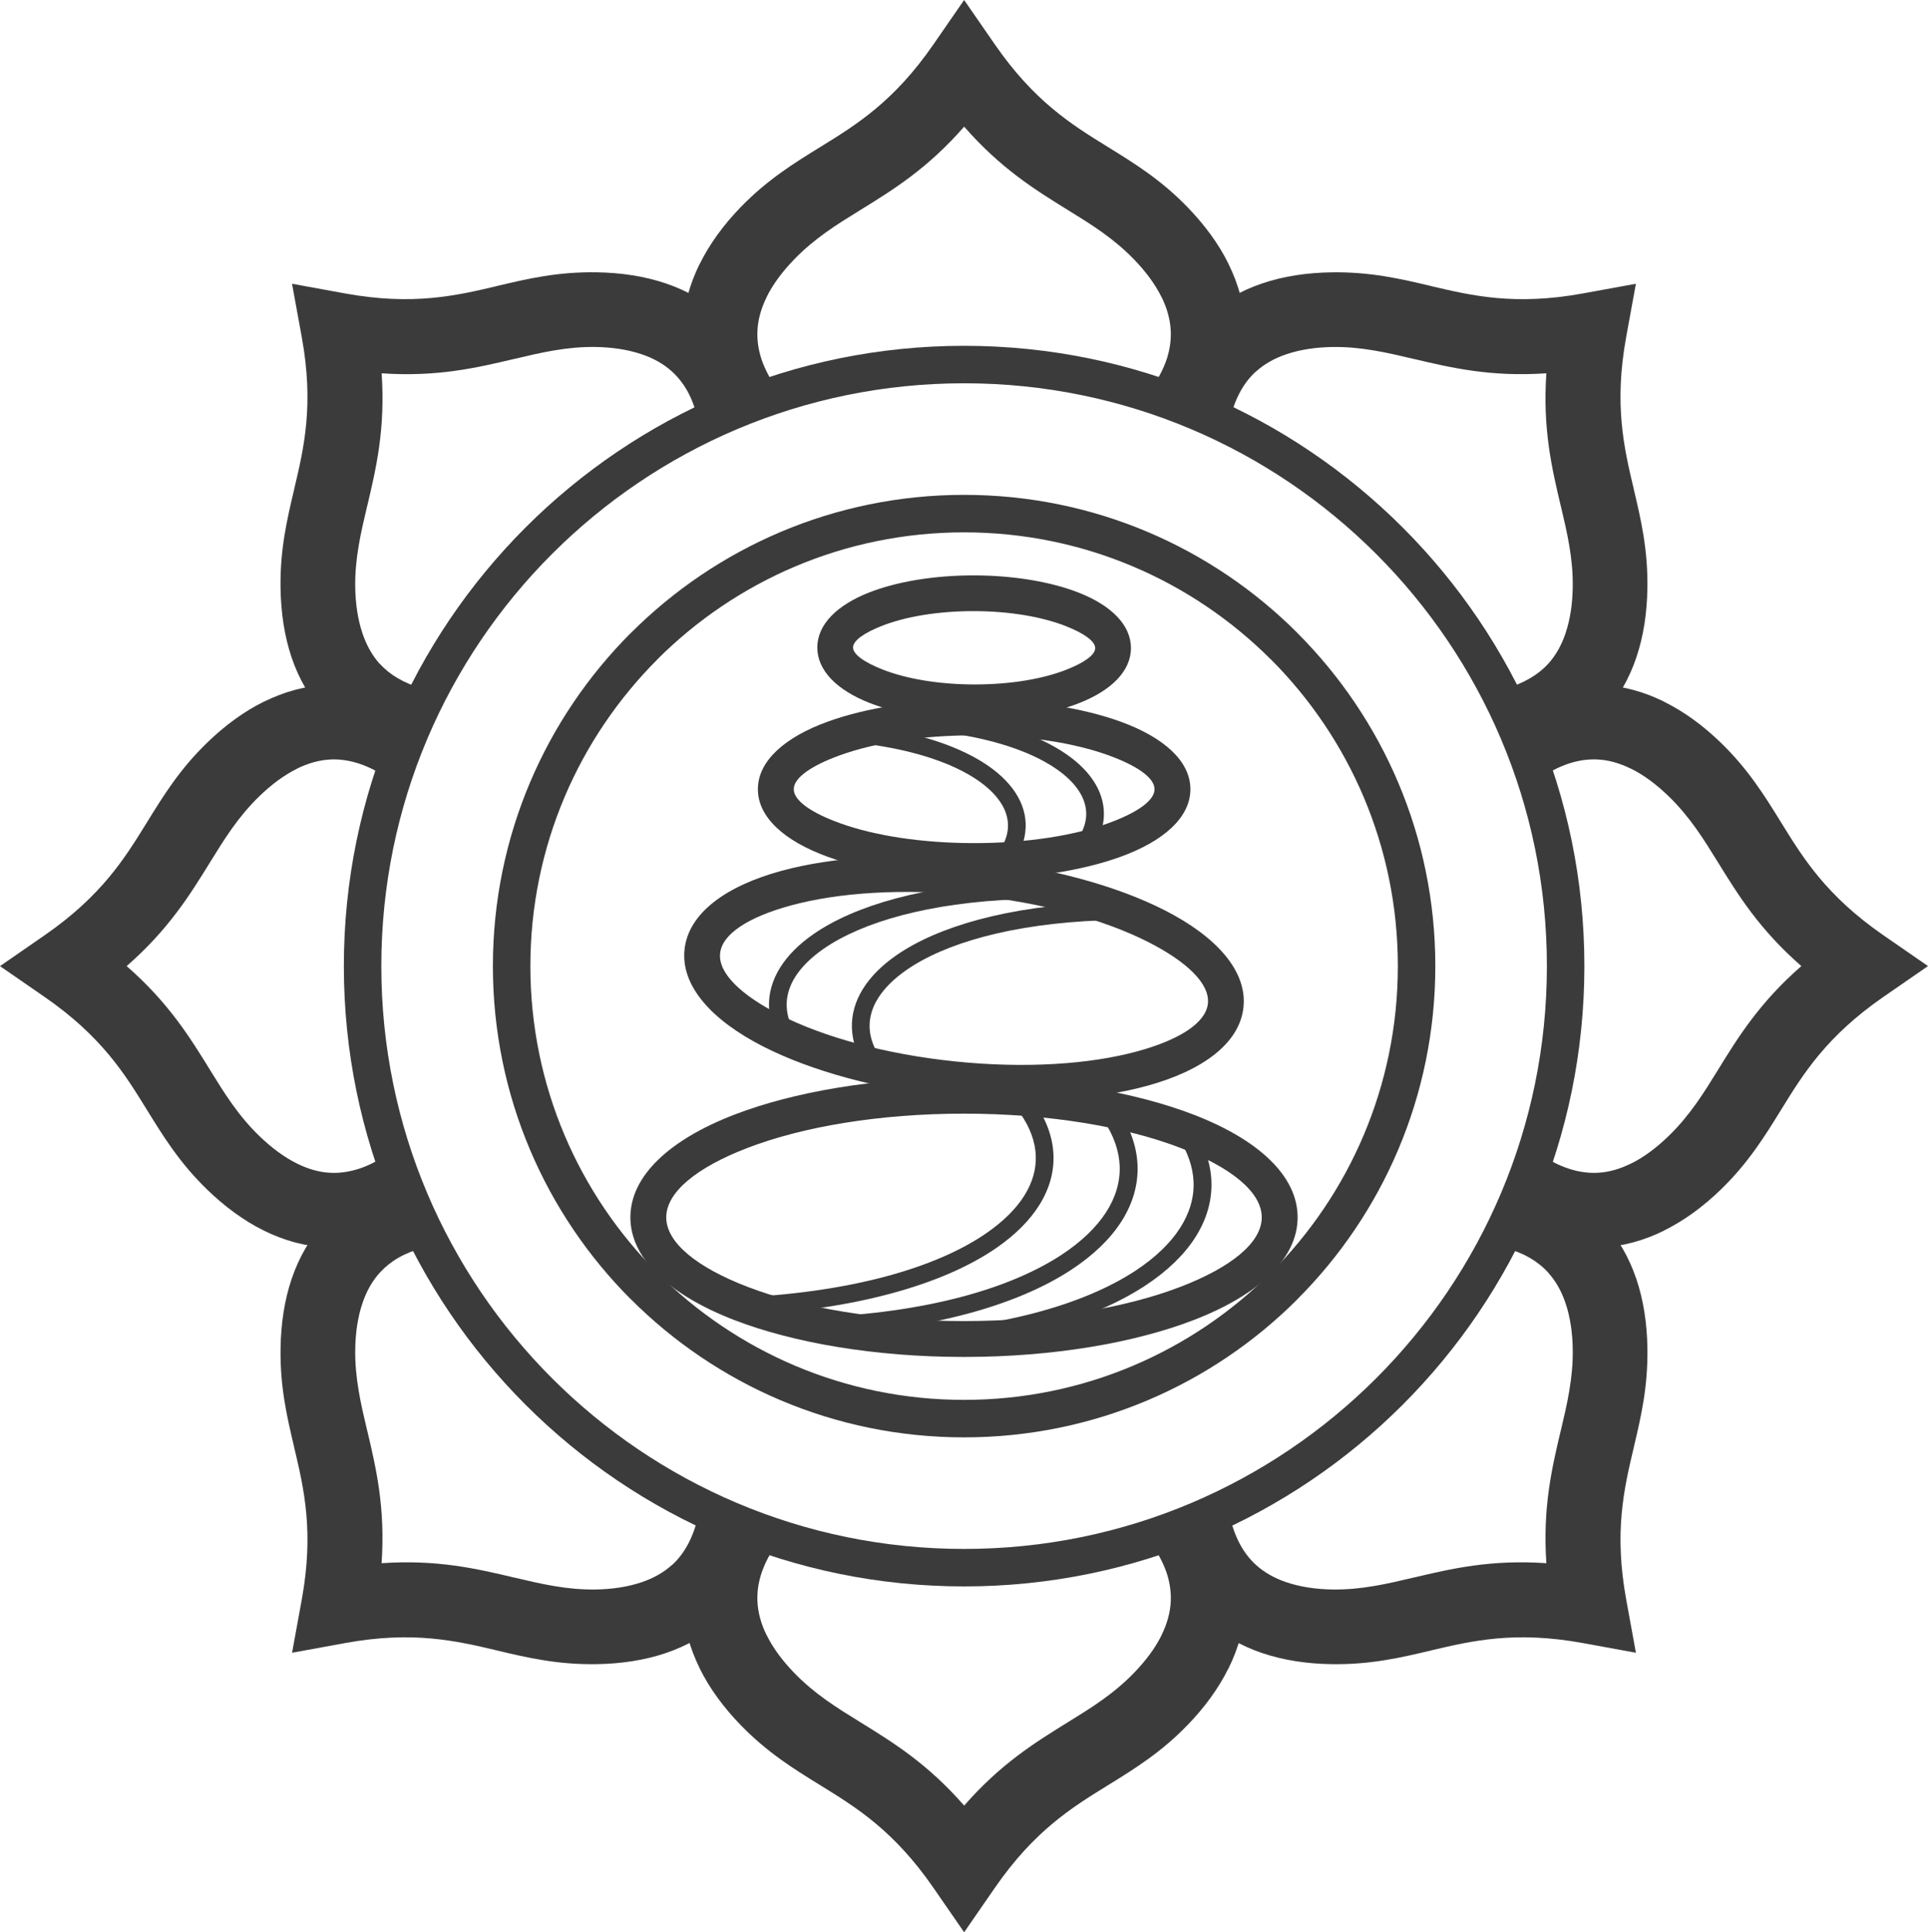 <?xml version="1.0" encoding="UTF-8" standalone="no"?>
<!-- Created with Inkscape (http://www.inkscape.org/) -->

<svg
   width="274.395mm"
   height="274.982mm"
   viewBox="0 0 274.395 274.982"
   version="1.1"
   id="svg1"
   inkscape:version="1.4 (e7c3feb, 2024-10-09)"
   sodipodi:docname="logo.svg"
   xmlns:inkscape="http://www.inkscape.org/namespaces/inkscape"
   xmlns:sodipodi="http://sodipodi.sourceforge.net/DTD/sodipodi-0.dtd"
   xmlns="http://www.w3.org/2000/svg"
   xmlns:svg="http://www.w3.org/2000/svg">
  <sodipodi:namedview
     id="namedview1"
     pagecolor="#ffffff"
     bordercolor="#000000"
     borderopacity="0.25"
     inkscape:showpageshadow="2"
     inkscape:pageopacity="0.0"
     inkscape:pagecheckerboard="0"
     inkscape:deskcolor="#d1d1d1"
     inkscape:document-units="mm"
     inkscape:zoom="0.49175084"
     inkscape:cx="420.94488"
     inkscape:cy="589.72954"
     inkscape:window-width="1189"
     inkscape:window-height="787"
     inkscape:window-x="50"
     inkscape:window-y="97"
     inkscape:window-maximized="1"
     inkscape:current-layer="layer1" />
  <defs
     id="defs1" />
  <g
     inkscape:label="Capa 1"
     inkscape:groupmode="layer"
     id="layer1"
     transform="translate(6.35,93.398)">
    <path
       id="path3"
       d="m 189.513,-14.561 c -15.004,-15.005 -35.743,-24.292 -58.649,-24.292 -22.906,0 -43.647,9.287 -58.652,24.292 -15.005,15.005 -24.292,35.746 -24.292,58.652 0,22.906 9.287,43.644 24.292,58.649 15.005,15.005 35.746,24.292 58.652,24.292 22.904,0 43.645,-9.287 58.649,-24.292 15.005,-15.005 24.292,-35.746 24.292,-58.649 0,-22.907 -9.287,-43.647 -24.292,-58.652 z m -58.649,-29.625 c 24.371,0 46.445,9.884 62.418,25.857 15.973,15.973 25.858,38.05 25.858,62.42 0,24.37 -9.886,46.445 -25.858,62.418 -15.973,15.973 -38.047,25.857 -62.418,25.857 -24.369,0 -46.447,-9.884 -62.42,-25.857 C 52.472,90.537 42.587,68.462 42.587,44.092 c 0,-24.37 9.886,-46.448 25.857,-62.42 15.973,-15.973 38.051,-25.857 62.42,-25.857 v 0"
       style="fill:#3b3b3b;fill-opacity:1;fill-rule:evenodd;stroke:none;stroke-width:0.035" />
    <path
       id="path4"
       d="M 51.041,14.848 C 48.74,14.222 46.708,13.368 44.936,12.341 42.977,11.201 41.301,9.833 39.889,8.298 V 8.276 C 37.715,5.903 36.169,3.16 35.16,0.187 34.122,-2.867 33.636,-6.214 33.578,-9.665 33.493,-15.216 34.498,-19.451 35.532,-23.826 v -0.022 c 1.375,-5.812 2.828,-11.938 1.061,-21.6 l -1.381,-7.567 7.551,1.377 c 9.679,1.76 15.809,0.317 21.621,-1.052 v -0.007 c 4.369,-1.034 8.602,-2.035 14.176,-1.95 3.457,0.054 6.801,0.548 9.848,1.581 2.994,1.016 5.749,2.562 8.113,4.73 1.637,1.502 3.079,3.308 4.259,5.434 1.094,1.974 1.965,4.182 2.549,6.635 l -10.378,2.461 c -0.369,-1.545 -0.868,-2.851 -1.467,-3.93 -0.598,-1.076 -1.337,-2 -2.17,-2.767 -1.204,-1.104 -2.676,-1.915 -4.322,-2.474 -2.009,-0.683 -4.249,-1.007 -6.58,-1.043 h -0.021 c -4.085,-0.064 -7.756,0.805 -11.545,1.703 h -0.02 c -5.359,1.264 -10.944,2.585 -18.861,2.044 0.54,7.926 -0.781,13.52 -2.053,18.888 h -0.007 c -0.895,3.786 -1.763,7.454 -1.699,11.551 0.036,2.343 0.359,4.594 1.043,6.605 0.563,1.66 1.374,3.133 2.465,4.327 l 0.009,-0.01 c 0.71,0.775 1.56,1.467 2.549,2.041 1.04,0.605 2.229,1.104 3.566,1.467 L 51.041,14.848"
       style="fill:#3b3b3b;fill-opacity:1;fill-rule:evenodd;stroke:none;stroke-width:0.035" />
    <path
       id="path5"
       d="m 54.129,80.11 c -2.242,1.437 -4.494,2.465 -6.705,3.124 l 0.003,0.006 c -2.407,0.716 -4.789,0.992 -7.124,0.892 -3.205,-0.139 -6.236,-0.995 -9.062,-2.386 -2.919,-1.437 -5.625,-3.453 -8.084,-5.83 l -0.021,-0.021 C 19.22,72.099 16.91,68.353 14.521,64.482 11.397,59.417 8.102,54.077 -0.021,48.465 L -6.35,44.092 -0.021,39.713 C 8.102,34.098 11.397,28.761 14.521,23.699 c 2.386,-3.868 4.699,-7.614 8.616,-11.41 2.468,-2.392 5.183,-4.415 8.098,-5.848 h 0.021 c 2.84,-1.397 5.867,-2.25 9.048,-2.389 h 0.021 c 2.319,-0.097 4.702,0.181 7.103,0.895 2.199,0.653 4.443,1.684 6.702,3.131 l -5.752,8.956 c -1.371,-0.877 -2.71,-1.496 -3.992,-1.878 -1.257,-0.371 -2.476,-0.52 -3.622,-0.477 -1.647,0.07 -3.269,0.539 -4.82,1.298 l 0.003,0.009 c -1.881,0.925 -3.695,2.289 -5.389,3.931 -3.02,2.927 -4.976,6.096 -6.994,9.365 -2.9,4.696 -5.927,9.594 -11.89,14.805 5.963,5.21 8.989,10.112 11.89,14.814 2.012,3.264 3.965,6.429 6.974,9.348 1.714,1.657 3.534,3.03 5.415,3.955 1.557,0.769 3.169,1.238 4.79,1.304 h 0.02 c 1.146,0.048 2.359,-0.1 3.622,-0.475 h 0.022 c 1.258,-0.371 2.586,-0.992 3.971,-1.878 l 5.752,8.957"
       style="fill:#3b3b3b;fill-opacity:1;fill-rule:evenodd;stroke:none;stroke-width:0.035" />
    <path
       id="path6"
       d="m 95.004,-32.659 c -1.477,-2.253 -2.541,-4.542 -3.236,-6.83 -0.752,-2.477 -1.042,-4.896 -0.947,-7.234 v -0.021 c 0.139,-3.193 0.992,-6.229 2.389,-9.065 l 0.01,0.003 c 1.451,-2.942 3.465,-5.653 5.839,-8.104 3.798,-3.916 7.542,-6.229 11.412,-8.615 5.068,-3.128 10.412,-6.423 16.021,-14.543 l 4.375,-6.329 4.376,6.329 c 5.613,8.117 10.95,11.415 16.012,14.543 3.871,2.389 7.615,4.699 11.409,8.615 2.392,2.468 4.415,5.183 5.849,8.099 v 0.02 c 1.397,2.84 2.25,5.867 2.389,9.048 v 0.021 c 0.097,2.338 -0.193,4.757 -0.947,7.234 -0.695,2.289 -1.76,4.578 -3.235,6.83 l -8.921,-5.836 c 0.953,-1.455 1.609,-2.819 1.99,-4.08 0.383,-1.267 0.535,-2.509 0.486,-3.71 -0.07,-1.648 -0.538,-3.269 -1.297,-4.82 l -0.01,0.003 c -0.925,-1.881 -2.289,-3.695 -3.93,-5.388 -2.928,-3.021 -6.094,-4.978 -9.366,-6.995 -4.699,-2.903 -9.592,-5.93 -14.802,-11.89 -5.208,5.963 -10.113,8.988 -14.818,11.89 -3.272,2.017 -6.439,3.971 -9.368,6.995 -1.654,1.709 -3.021,3.517 -3.931,5.37 v 0.022 c -0.768,1.558 -1.237,3.178 -1.307,4.814 -0.049,1.201 0.103,2.443 0.488,3.71 0.38,1.261 1.037,2.625 1.99,4.08 l -8.92,5.836"
       style="fill:#3b3b3b;fill-opacity:1;fill-rule:evenodd;stroke:none;stroke-width:0.035" />
    <path
       id="path7"
       d="m 103.928,126.675 c -0.953,1.455 -1.609,2.822 -1.993,4.086 -0.384,1.264 -0.536,2.507 -0.488,3.707 0.07,1.648 0.539,3.269 1.298,4.82 l 0.009,-0.003 c 0.925,1.881 2.289,3.696 3.931,5.388 2.929,3.025 6.096,4.978 9.368,6.995 4.705,2.903 9.61,5.927 14.818,11.89 5.209,-5.96 10.103,-8.987 14.802,-11.89 3.271,-2.018 6.438,-3.973 9.366,-6.995 1.654,-1.708 3.02,-3.517 3.93,-5.37 v -0.021 c 0.769,-1.557 1.236,-3.178 1.307,-4.815 0.048,-1.2 -0.103,-2.443 -0.486,-3.707 -0.385,-1.264 -1.041,-2.631 -1.993,-4.086 l 8.921,-5.836 c 1.472,2.25 2.543,4.542 3.238,6.838 0.754,2.47 1.044,4.892 0.947,7.229 v 0.021 c -0.139,3.194 -0.992,6.229 -2.389,9.066 l -0.009,-0.003 c -1.452,2.942 -3.465,5.652 -5.84,8.104 -3.792,3.916 -7.539,6.226 -11.409,8.616 -5.066,3.127 -10.399,6.425 -16.012,14.542 l -4.376,6.332 -4.375,-6.332 c -5.61,-8.12 -10.953,-11.415 -16.021,-14.542 -3.87,-2.386 -7.614,-4.7 -11.412,-8.616 -2.395,-2.47 -4.415,-5.182 -5.849,-8.097 v -0.021 c -1.397,-2.839 -2.25,-5.867 -2.389,-9.048 v -0.021 c -0.096,-2.337 0.194,-4.759 0.947,-7.229 0.696,-2.296 1.766,-4.588 3.239,-6.838 l 8.921,5.836"
       style="fill:#3b3b3b;fill-opacity:1;fill-rule:evenodd;stroke:none;stroke-width:0.035" />
    <path
       id="path8"
       d="m 54.008,84.145 c -1.413,0.365 -2.631,0.861 -3.659,1.451 -1.008,0.58 -1.884,1.291 -2.628,2.101 -1.103,1.204 -1.914,2.676 -2.474,4.322 -0.683,2.007 -1.004,4.249 -1.04,6.579 v 0.022 c -0.064,4.1 0.801,7.768 1.696,11.555 h 0.007 c 1.27,5.367 2.591,10.961 2.05,18.887 7.91,-0.541 13.502,0.777 18.86,2.041 h 0.021 c 3.792,0.898 7.464,1.763 11.549,1.7 h 0.021 c 2.332,-0.036 4.572,-0.357 6.58,-1.041 1.643,-0.556 3.118,-1.372 4.322,-2.476 h 0.02 c 0.841,-0.768 1.597,-1.742 2.232,-2.925 0.632,-1.176 1.139,-2.574 1.487,-4.196 l 10.42,2.207 c -0.562,2.639 -1.43,4.979 -2.533,7.034 -1.188,2.21 -2.689,4.106 -4.428,5.703 l 0.009,0.009 c -2.361,2.168 -5.116,3.717 -8.113,4.733 -3.048,1.034 -6.392,1.524 -9.848,1.578 -5.57,0.085 -9.807,-0.913 -14.18,-1.947 v -0.007 c -5.812,-1.369 -11.941,-2.812 -21.615,-1.049 l -7.545,1.379 1.377,-7.548 c 1.763,-9.67 0.315,-15.803 -1.065,-21.621 v -0.021 c -1.034,-4.375 -2.036,-8.613 -1.95,-14.164 0.054,-3.457 0.543,-6.8 1.578,-9.85 1.017,-2.996 2.561,-5.749 4.729,-8.113 1.428,-1.554 3.145,-2.939 5.168,-4.103 1.854,-1.065 3.946,-1.927 6.284,-2.534 l 2.667,10.294"
       style="fill:#3b3b3b;fill-opacity:1;fill-rule:evenodd;stroke:none;stroke-width:0.035" />
    <path
       id="path9"
       d="m 207.887,4.59 c 1.297,-0.354 2.477,-0.853 3.526,-1.466 1.013,-0.593 1.862,-1.28 2.559,-2.036 1.103,-1.204 1.914,-2.676 2.473,-4.32 0.683,-2.008 1.004,-4.249 1.039,-6.58 v -0.022 c 0.065,-4.1 -0.8,-7.768 -1.696,-11.554 h -0.006 c -1.27,-5.368 -2.591,-10.965 -2.051,-18.888 -7.91,0.541 -13.501,-0.778 -18.86,-2.041 h -0.021 c -3.792,-0.898 -7.464,-1.763 -11.548,-1.7 h -0.021 c -2.332,0.037 -4.572,0.357 -6.58,1.041 -1.642,0.556 -3.118,1.373 -4.322,2.476 h -0.021 c -0.807,0.738 -1.536,1.657 -2.147,2.758 -0.623,1.122 -1.131,2.429 -1.488,3.926 l -10.336,-2.462 c 0.596,-2.492 1.455,-4.699 2.529,-6.629 1.167,-2.094 2.609,-3.897 4.263,-5.415 l -0.009,-0.009 c 2.362,-2.169 5.116,-3.717 8.113,-4.733 3.048,-1.034 6.393,-1.524 9.848,-1.578 5.571,-0.084 9.807,0.914 14.18,1.947 v 0.007 c 5.811,1.369 11.941,2.812 21.614,1.05 l 7.548,-1.377 -1.378,7.545 c -1.764,9.67 -0.315,15.803 1.064,21.621 v 0.022 c 1.034,4.375 2.035,8.612 1.95,14.163 -0.054,3.457 -0.543,6.802 -1.578,9.85 -1.015,2.996 -2.561,5.748 -4.729,8.113 -1.424,1.551 -3.091,2.915 -5.014,4.037 -1.752,1.022 -3.783,1.871 -6.109,2.506 L 207.887,4.59"
       style="fill:#3b3b3b;fill-opacity:1;fill-rule:evenodd;stroke:none;stroke-width:0.035" />
    <path
       id="path10"
       d="m 213.319,71.171 c 1.364,0.871 2.697,1.485 3.979,1.865 1.261,0.372 2.477,0.518 3.633,0.469 h 0.021 c 1.62,-0.066 3.232,-0.535 4.792,-1.307 h 0.021 c 1.854,-0.909 3.658,-2.276 5.368,-3.931 3.024,-2.93 4.979,-6.099 6.999,-9.371 2.901,-4.705 5.924,-9.604 11.887,-14.811 -5.963,-5.204 -8.987,-10.103 -11.887,-14.802 -2.02,-3.269 -3.976,-6.436 -6.999,-9.366 -1.71,-1.654 -3.514,-3.02 -5.368,-3.931 h -0.021 c -1.56,-0.771 -3.173,-1.24 -4.792,-1.307 h -0.021 c -1.156,-0.049 -2.372,0.097 -3.63,0.466 -1.281,0.38 -2.615,0.995 -3.979,1.865 l -5.71,-8.956 c 2.256,-1.44 4.497,-2.468 6.689,-3.118 2.404,-0.708 4.778,-0.984 7.088,-0.884 3.205,0.14 6.239,0.992 9.066,2.389 l -0.003,0.01 c 2.939,1.448 5.652,3.465 8.1,5.838 3.917,3.796 6.23,7.539 8.622,11.41 3.124,5.062 6.423,10.399 14.539,16.009 l 6.332,4.376 -6.332,4.376 c -8.116,5.608 -11.415,10.95 -14.539,16.017 -2.389,3.871 -4.705,7.62 -8.622,11.416 -2.449,2.374 -5.161,4.39 -8.1,5.84 l 0.003,0.009 c -2.828,1.397 -5.861,2.25 -9.066,2.389 -2.316,0.1 -4.683,-0.179 -7.091,-0.886 -2.193,-0.649 -4.433,-1.679 -6.689,-3.118 l 5.71,-8.957"
       style="fill:#3b3b3b;fill-opacity:1;fill-rule:evenodd;stroke:none;stroke-width:0.035" />
    <path
       id="path11"
       d="m 210.382,73.86 c 2.332,0.611 4.421,1.472 6.269,2.534 1.983,1.143 3.701,2.531 5.143,4.104 l 0.009,-0.01 c 2.168,2.364 3.714,5.117 4.729,8.113 1.035,3.049 1.524,6.393 1.578,9.85 0.085,5.552 -0.915,9.789 -1.95,14.164 v 0.021 c -1.379,5.818 -2.828,11.951 -1.064,21.621 l 1.378,7.548 -7.548,-1.379 c -9.673,-1.763 -15.803,-0.32 -21.614,1.049 v 0.007 c -4.373,1.034 -8.61,2.032 -14.18,1.947 -3.455,-0.054 -6.8,-0.544 -9.848,-1.578 -2.997,-1.016 -5.751,-2.565 -8.113,-4.733 -1.715,-1.573 -3.212,-3.465 -4.418,-5.709 -1.104,-2.05 -1.966,-4.388 -2.534,-7.025 l 10.42,-2.207 c 0.348,1.621 0.856,3.012 1.488,4.188 0.622,1.158 1.388,2.126 2.252,2.921 1.206,1.107 2.68,1.92 4.322,2.476 2.008,0.683 4.248,1.005 6.58,1.041 h 0.021 c 4.084,0.063 7.756,-0.802 11.548,-1.7 h 0.021 c 5.359,-1.264 10.95,-2.582 18.86,-2.041 -0.54,-7.926 0.781,-13.52 2.051,-18.887 h 0.006 c 0.895,-3.787 1.76,-7.455 1.696,-11.555 v -0.022 c -0.036,-2.331 -0.356,-4.572 -1.039,-6.579 -0.559,-1.645 -1.37,-3.118 -2.473,-4.322 v -0.021 c -0.714,-0.781 -1.585,-1.478 -2.613,-2.072 -1.028,-0.592 -2.24,-1.085 -3.644,-1.451 l 2.667,-10.293"
       style="fill:#3b3b3b;fill-opacity:1;fill-rule:evenodd;stroke:none;stroke-width:0.035" />
    <path
       id="path12"
       d="m 174.518,0.435 -0.006,0.007 C 163.345,-10.726 147.908,-17.639 130.861,-17.639 c -17.049,0 -32.483,6.91 -43.654,18.074 l 0.007,0.007 C 76.046,11.609 69.134,27.046 69.134,44.092 c 0,17.043 6.912,32.48 18.08,43.648 l -0.007,0.006 c 11.171,11.164 26.605,18.074 43.654,18.074 17.046,0 32.483,-6.913 43.651,-18.08 l 0.006,0.006 c 11.164,-11.171 18.074,-26.605 18.074,-43.654 0,-17.049 -6.91,-32.486 -18.074,-43.657 z M 130.862,-22.974 c 18.519,0 35.293,7.509 47.425,19.641 v 0.012 c 12.132,12.136 19.64,28.903 19.64,47.413 0,18.51 -7.508,35.274 -19.64,47.409 v 0.012 c -12.132,12.133 -28.906,19.641 -47.425,19.641 -18.509,0 -35.274,-7.508 -47.41,-19.641 h -0.012 C 71.308,79.381 63.799,62.608 63.799,44.092 c 0,-18.519 7.51,-35.293 19.641,-47.424 h 0.012 C 95.587,-15.465 112.352,-22.974 130.862,-22.974 v 0"
       style="fill:#3b3b3b;fill-opacity:1;fill-rule:evenodd;stroke:none;stroke-width:0.035" />
    <path
       id="path3-3"
       d="m 161.699,69.977 c -7.841,-3.021 -18.746,-4.891 -30.851,-4.891 -12.105,0 -23.011,1.87 -30.853,4.891 -7.119,2.742 -11.524,6.251 -11.524,9.869 0,3.618 4.405,7.126 11.524,9.868 7.842,3.021 18.748,4.891 30.853,4.891 12.106,0 23.011,-1.87 30.851,-4.891 7.119,-2.742 11.525,-6.251 11.525,-9.868 0,-3.618 -4.405,-7.127 -11.525,-9.869 z M 130.848,59.981 c 12.705,0 24.269,2.007 32.686,5.25 9.141,3.523 14.795,8.674 14.795,14.615 0,5.94 -5.654,11.092 -14.795,14.614 -8.416,3.243 -19.98,5.25 -32.686,5.25 -12.707,0 -24.27,-2.007 -32.687,-5.25 -9.141,-3.522 -14.794,-8.672 -14.794,-14.614 0,-5.942 5.653,-11.093 14.794,-14.615 8.417,-3.243 19.981,-5.25 32.687,-5.25 v 0"
       style="fill:#3b3b3b;fill-opacity:1;fill-rule:evenodd;stroke:none;stroke-width:0.017" />
    <path
       id="path4-5"
       d="m 151.384,14.079 c -4.833,-1.75 -11.581,-2.834 -19.091,-2.834 -7.511,0 -14.259,1.084 -19.092,2.834 -4.065,1.472 -6.581,3.202 -6.581,4.837 0,1.635 2.516,3.366 6.581,4.837 4.833,1.749 11.581,2.833 19.092,2.833 7.51,0 14.258,-1.084 19.091,-2.833 4.064,-1.472 6.581,-3.202 6.581,-4.837 0,-1.635 -2.517,-3.366 -6.581,-4.837 z M 132.292,6.14 c 8.074,0 15.444,1.207 20.825,3.155 6.148,2.227 9.953,5.612 9.953,9.621 0,4.008 -3.804,7.394 -9.953,9.621 -5.38,1.948 -12.75,3.154 -20.825,3.154 -8.076,0 -15.446,-1.207 -20.826,-3.154 -6.149,-2.227 -9.953,-5.613 -9.953,-9.621 0,-4.01 3.804,-7.395 9.953,-9.621 5.38,-1.948 12.75,-3.155 20.826,-3.155 v 0"
       style="fill:#3b3b3b;fill-opacity:1;fill-rule:evenodd;stroke:none;stroke-width:0.017" />
    <path
       id="path5-6"
       d="m 132.323,-6.429 v 0.01 h -0.016 v -0.01 c -5.138,-0.012 -9.759,0.78 -13.071,2.071 -2.58,1.004 -4.179,2.12 -4.18,3.1 -0.002,0.982 1.595,2.108 4.174,3.128 3.31,1.308 7.923,2.126 13.039,2.138 v -0.01 h 0.002 v 0.01 c 5.137,0.011 9.759,-0.78 13.071,-2.071 2.578,-1.004 4.177,-2.12 4.179,-3.099 h -0.01 v -0.002 h 0.01 c 0.002,-0.983 -1.593,-2.108 -4.169,-3.126 -3.308,-1.307 -7.917,-2.126 -13.029,-2.139 z m -0.016,-5.095 h 0.016 v 0.01 c 5.796,0.015 11.07,0.963 14.905,2.478 4.565,1.804 7.387,4.574 7.378,7.872 h 0.01 v 0.002 h -0.01 c -0.006,3.302 -2.846,6.062 -7.429,7.846 -3.851,1.5 -9.128,2.422 -14.906,2.409 v 0.01 h -0.002 v -0.01 c -5.801,-0.013 -11.08,-0.961 -14.914,-2.476 -4.569,-1.806 -7.39,-4.577 -7.384,-7.875 0.008,-3.302 2.849,-6.062 7.43,-7.846 3.851,-1.5 9.127,-2.423 14.906,-2.41 v -0.01 0"
       style="fill:#3b3b3b;fill-opacity:1;fill-rule:evenodd;stroke:none;stroke-width:0.017" />
    <path
       id="path6-2"
       d="m 152.912,64.752 c 1.664,2.533 2.53,5.118 2.632,7.665 0.113,2.775 -0.676,5.487 -2.306,8.031 -1.58,2.468 -3.971,4.781 -7.106,6.843 -7.712,5.066 -20.08,8.658 -36.275,9.315 l -0.099,-2.541 c 15.715,-0.638 27.629,-4.066 34.978,-8.895 2.826,-1.858 4.965,-3.92 6.36,-6.096 1.345,-2.101 1.997,-4.315 1.906,-6.558 -0.084,-2.089 -0.812,-4.236 -2.212,-6.369 l 2.121,-1.395"
       style="fill:#3b3b3b;fill-opacity:1;fill-rule:evenodd;stroke:none;stroke-width:0.017" />
    <path
       id="path7-9"
       d="m 163.425,67.018 c 1.664,2.532 2.529,5.118 2.632,7.665 0.113,2.775 -0.675,5.487 -2.305,8.031 -1.58,2.467 -3.971,4.781 -7.106,6.843 -7.711,5.066 -20.079,8.657 -36.275,9.315 l -0.098,-2.541 c 15.715,-0.638 27.628,-4.066 34.978,-8.895 2.826,-1.858 4.965,-3.92 6.36,-6.096 1.346,-2.101 1.997,-4.315 1.906,-6.558 -0.084,-2.088 -0.812,-4.235 -2.213,-6.368 l 2.122,-1.395"
       style="fill:#3b3b3b;fill-opacity:1;fill-rule:evenodd;stroke:none;stroke-width:0.017" />
    <path
       id="path8-1"
       d="m 157.079,40.669 c -6.215,-3.157 -15.041,-5.623 -25.002,-6.646 l -0.022,-0.001 c -9.955,-1.022 -19.104,-0.399 -25.836,1.431 -5.963,1.622 -9.798,4.027 -10.084,6.824 -0.287,2.803 2.976,5.939 8.481,8.735 6.216,3.157 15.046,5.625 25.01,6.646 l 0.012,0.002 c 9.954,1.022 19.105,0.399 25.837,-1.431 5.965,-1.622 9.799,-4.027 10.086,-6.824 0.287,-2.803 -2.977,-5.939 -8.481,-8.735 z M 132.579,28.956 c 10.597,1.087 20.062,3.747 26.792,7.166 7.436,3.777 11.779,8.678 11.254,13.799 -0.525,5.124 -5.768,9.044 -13.814,11.232 -7.273,1.978 -17.078,2.659 -27.682,1.572 l -0.013,-0.001 c -10.597,-1.087 -20.062,-3.747 -26.792,-7.166 -7.438,-3.778 -11.78,-8.678 -11.254,-13.799 0.525,-5.125 5.768,-9.044 13.812,-11.232 7.272,-1.977 17.071,-2.657 27.669,-1.572 l 0.028,0.002 v 0"
       style="fill:#3b3b3b;fill-opacity:1;fill-rule:evenodd;stroke:none;stroke-width:0.017" />
    <path
       id="path9-2"
       d="m 116.988,58.767 c -1.329,-1.913 -2.018,-3.877 -2.092,-5.825 -0.074,-1.933 0.46,-3.826 1.567,-5.609 1.06,-1.707 2.652,-3.321 4.743,-4.774 5.865,-4.079 15.828,-7.015 29.118,-7.524 l 0.09,2.544 c -12.784,0.491 -22.275,3.25 -27.775,7.076 -1.806,1.255 -3.163,2.618 -4.043,4.036 -0.834,1.343 -1.237,2.746 -1.183,4.162 0.055,1.448 0.595,2.949 1.638,4.45 l -2.064,1.465"
       style="fill:#3b3b3b;fill-opacity:1;fill-rule:evenodd;stroke:none;stroke-width:0.017" />
    <path
       id="path10-7"
       d="m 105.188,55.757 c -1.33,-1.913 -2.019,-3.877 -2.093,-5.824 -0.072,-1.931 0.46,-3.82 1.567,-5.604 1.065,-1.718 2.658,-3.33 4.745,-4.78 5.866,-4.079 15.828,-7.012 29.116,-7.522 l 0.089,2.544 c -12.782,0.491 -22.272,3.247 -27.773,7.073 -1.809,1.258 -3.169,2.618 -4.044,4.03 -0.834,1.343 -1.236,2.75 -1.182,4.169 0.055,1.448 0.595,2.949 1.638,4.449 l -2.063,1.464"
       style="fill:#3b3b3b;fill-opacity:1;fill-rule:evenodd;stroke:none;stroke-width:0.017" />
    <path
       id="path11-0"
       d="m 135.793,27.833 c 0.724,-1.041 1.146,-2.076 1.274,-3.076 0.153,-1.204 -0.109,-2.405 -0.764,-3.553 -0.702,-1.23 -1.853,-2.415 -3.416,-3.503 -3.492,-2.428 -8.968,-4.337 -16.158,-5.26 l 0.315,-2.524 c 7.607,0.977 13.469,3.044 17.275,5.688 1.875,1.305 3.279,2.767 4.166,4.322 0.935,1.637 1.307,3.376 1.08,5.147 -0.181,1.42 -0.747,2.841 -1.708,4.223 l -2.063,-1.464"
       style="fill:#3b3b3b;fill-opacity:1;fill-rule:evenodd;stroke:none;stroke-width:0.017" />
    <path
       id="path12-9"
       d="m 146.924,26.184 c 0.775,-1.115 1.202,-2.223 1.298,-3.294 0.103,-1.164 -0.188,-2.329 -0.848,-3.444 -0.705,-1.188 -1.833,-2.337 -3.357,-3.396 -3.921,-2.725 -10.338,-4.793 -18.88,-5.549 l 0.217,-2.544 c 8.988,0.796 15.829,3.033 20.095,5.998 1.819,1.264 3.193,2.68 4.087,4.186 0.935,1.579 1.343,3.259 1.193,4.973 v 0.005 c -0.135,1.518 -0.709,3.044 -1.741,4.529 l -2.063,-1.464"
       style="fill:#3b3b3b;fill-opacity:1;fill-rule:evenodd;stroke:none;stroke-width:0.017" />
    <path
       id="path13-3"
       d="m 140.93,63.605 c 1.684,2.424 2.557,4.904 2.651,7.36 0.093,2.434 -0.582,4.82 -1.979,7.072 -1.356,2.185 -3.392,4.244 -6.06,6.099 -7.57,5.263 -20.445,9.051 -37.642,9.71 l -0.09,-2.544 c 16.69,-0.64 29.095,-4.252 36.299,-9.261 2.394,-1.664 4.194,-3.468 5.36,-5.35 1.124,-1.812 1.668,-3.709 1.594,-5.627 v -0.004 c -0.074,-1.958 -0.797,-3.976 -2.197,-5.989 l 2.063,-1.464"
       style="fill:#3b3b3b;fill-opacity:1;fill-rule:evenodd;stroke:none;stroke-width:0.017" />
  </g>
</svg>
